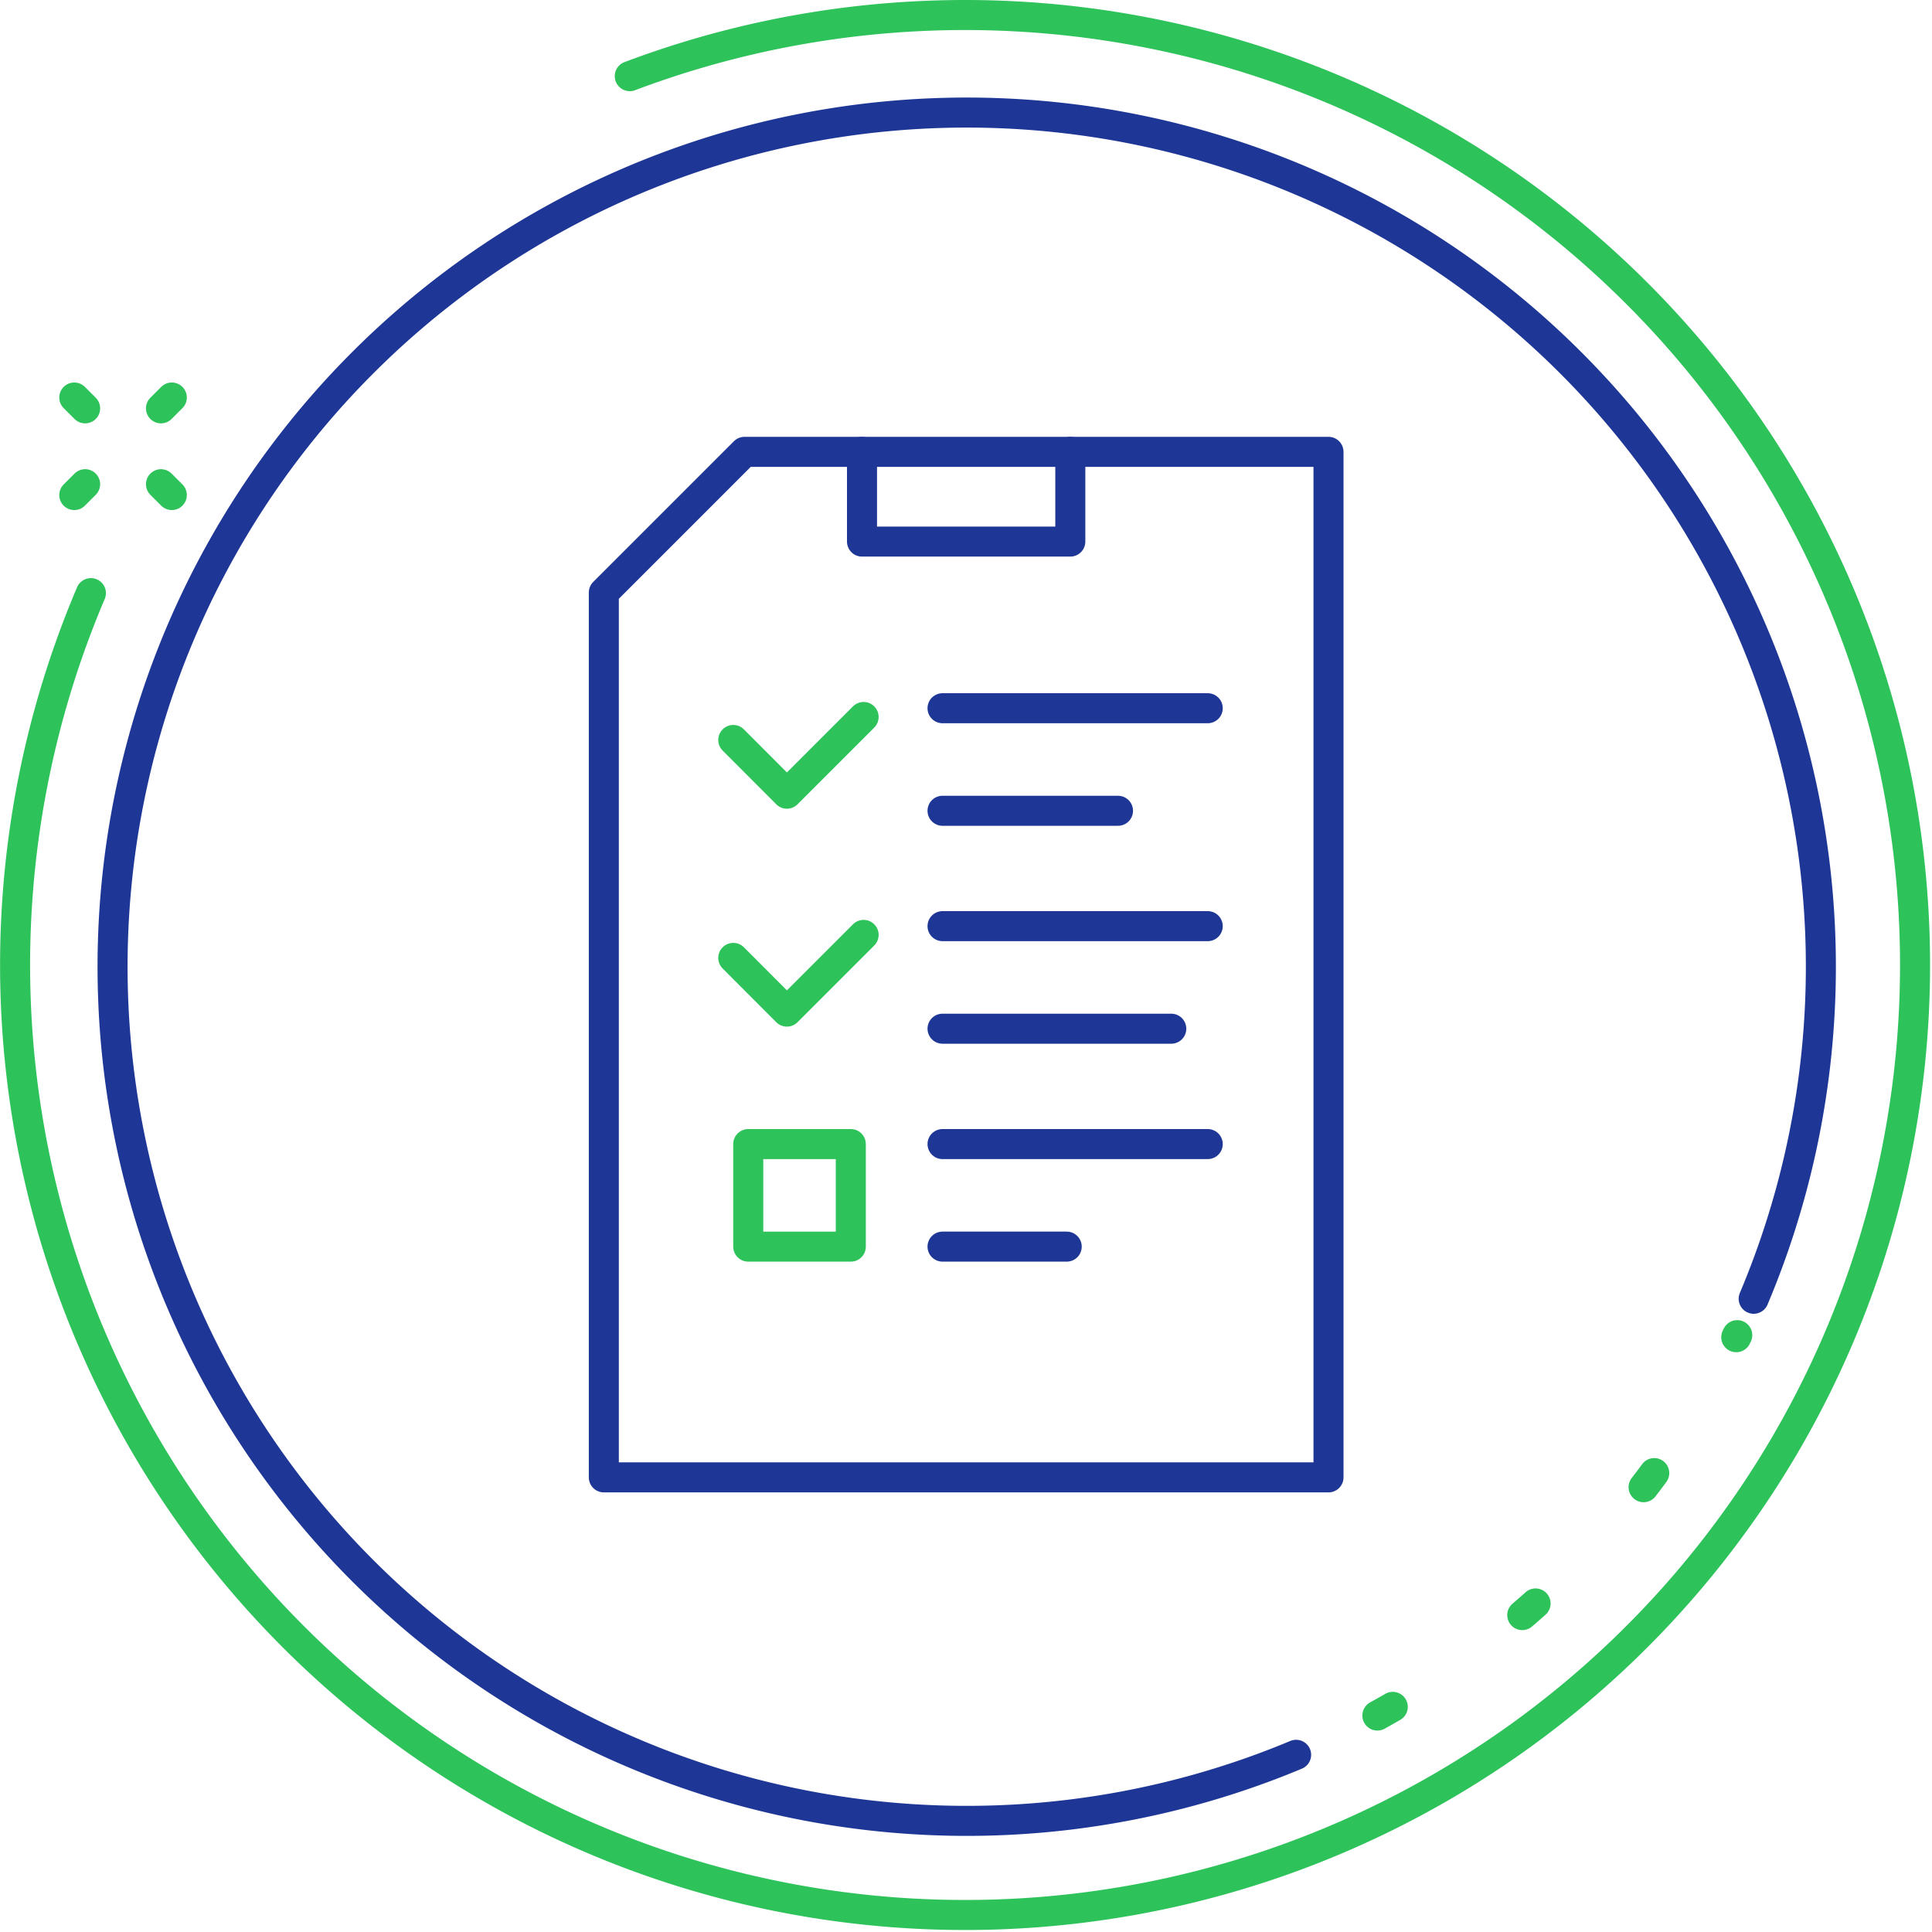 <svg xmlns="http://www.w3.org/2000/svg" width="193" height="193" viewBox="0 0 193 193">
    <defs>
        <style>
            .result-document-1,.result-document-2{fill:none;stroke-linecap:round;stroke-linejoin:round;stroke-width:3px}.result-document-1{stroke:#2dc25a}.result-document-2{stroke:#1e3796}
        </style>
    </defs>
    <g id="result_document" transform="translate(1.5 1.5)">
        <path id="패스_893" d="M877.988 613.448a94.9 94.9 0 1 0 53.832-51.643" class="result-document-1" transform="translate(-870.407 -555.697)"/>
        <path id="패스_895" d="M1052.338 692.181a85.327 85.327 0 1 0-45.711 45.558" class="result-document-2" transform="translate(-878.65 -563.94)"/>
        <path id="패스_896" fill="none" stroke="#2dc25a" stroke-dasharray="1.765 15.878" stroke-linecap="round" stroke-linejoin="round" stroke-width="3px" d="M1123.347 838.8a85.774 85.774 0 0 0 35.95-38" transform="translate(-987.252 -668.923)"/>
        <g id="그룹_753" transform="translate(5.921 38.211)">
            <path id="선_147" d="M1.083 1.082L0 0" class="result-document-1"/>
            <path id="선_148" d="M1.082 1.082L0 0" class="result-document-1" transform="translate(8.66 8.66)"/>
            <path id="선_149" d="M1.083 0L0 1.082" class="result-document-1" transform="translate(0 8.66)"/>
            <path id="선_150" d="M1.082 0L0 1.082" class="result-document-1" transform="translate(8.66)"/>
        </g>
        <path id="선_163" d="M0 0L26.493 0" class="result-document-2" transform="translate(92.655 69.25)"/>
        <path id="패스_897" d="M993.783 636.8h58.337v102.446h-72.393v-88.389z" class="result-document-2" transform="translate(-920.907 -593.162)"/>
        <path id="선_164" d="M0 0L17.529 0" class="result-document-2" transform="translate(92.655 79.494)"/>
        <path id="패스_898" d="M1027.662 636.8v8.964h20.809V636.8" class="result-document-2" transform="translate(-943.051 -593.162)"/>
        <path id="사각형_552" d="M0 0H10.245V10.245H0z" class="result-document-1" transform="translate(73.247 112.789)"/>
        <path id="선_165" d="M0 0L26.493 0" class="result-document-2" transform="translate(92.655 91.019)"/>
        <path id="선_166" d="M0 0L22.851 0" class="result-document-2" transform="translate(92.655 101.264)"/>
        <path id="선_167" d="M0 0L26.493 0" class="result-document-2" transform="translate(92.655 112.789)"/>
        <path id="선_168" d="M0 0L12.406 0" class="result-document-2" transform="translate(92.655 123.033)"/>
        <path id="패스_899" d="M1003.762 688.322l5.357 5.366 7.663-7.663" class="result-document-1" transform="translate(-932.01 -615.901)"/>
        <path id="패스_900" d="M1003.762 728.782l5.357 5.366 7.663-7.663" class="result-document-1" transform="translate(-932.01 -634.592)"/>
    </g>
</svg>
